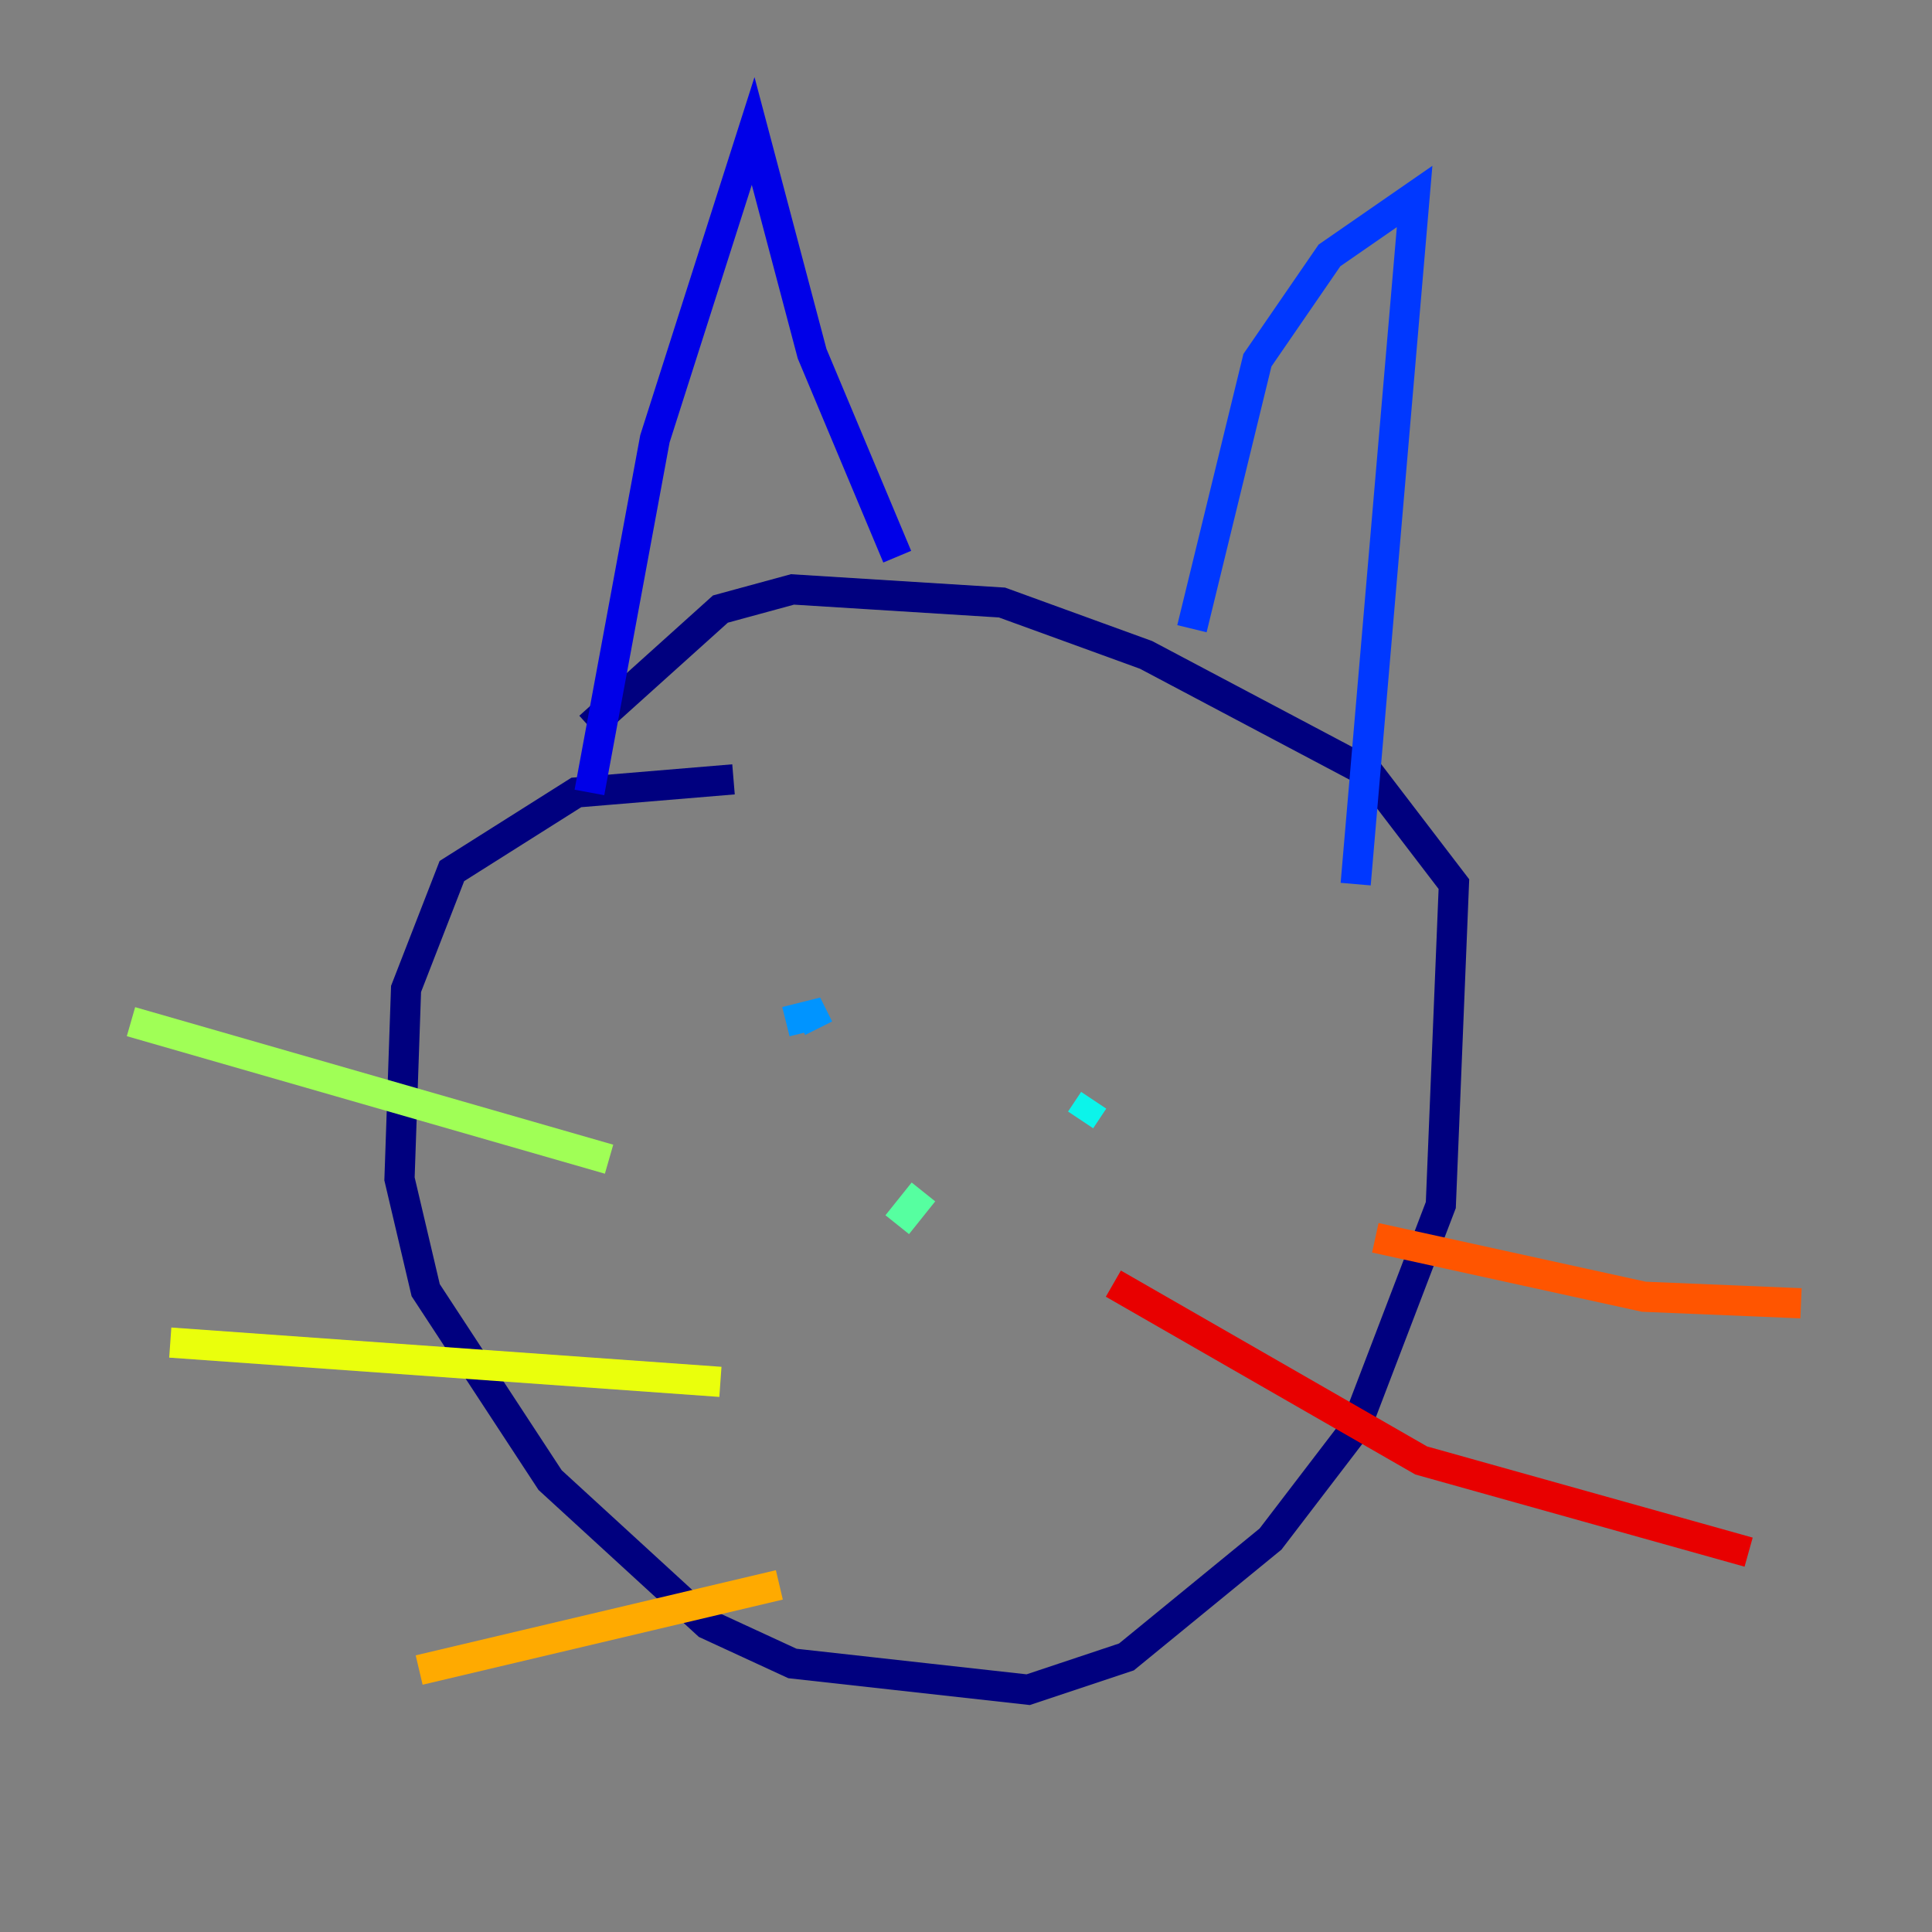 <?xml version="1.0" encoding="utf-8" ?>
<svg baseProfile="tiny" height="128" version="1.2" viewBox="0,0,128,128" width="128" xmlns="http://www.w3.org/2000/svg" xmlns:ev="http://www.w3.org/2001/xml-events" xmlns:xlink="http://www.w3.org/1999/xlink"><rect x="0" y="0" width="128" height="128" fill="#808080" stroke="none"/><defs /><polyline fill="none" points="48.597,51.634 38.183,52.502 29.939,57.709 26.902,65.519 26.468,78.102 28.203,85.478 36.447,98.061 46.861,107.607 52.502,110.21 68.122,111.946 74.63,109.776 84.176,101.966 89.817,94.59 95.458,79.837 96.325,58.576 90.685,51.2 75.932,43.39 66.386,39.919 52.502,39.051 47.729,40.352 39.051,48.163" stroke="#00007f" stroke-width="2" /><polyline fill="none" points="39.051,52.502 43.39,29.071 49.898,8.678 53.803,23.43 59.444,36.881" stroke="#0000e8" stroke-width="2" /><polyline fill="none" points="78.969,41.654 83.308,23.864 88.081,16.922 93.722,13.017 89.817,58.576" stroke="#0038ff" stroke-width="2" /><polyline fill="none" points="52.068,67.688 53.803,67.254 54.237,68.122" stroke="#0094ff" stroke-width="2" /><polyline fill="none" points="71.593,74.197 72.461,72.895" stroke="#0cf4ea" stroke-width="2" /><polyline fill="none" points="61.18,78.969 59.444,81.139" stroke="#56ffa0" stroke-width="2" /><polyline fill="none" points="40.352,76.8 8.678,67.688" stroke="#a0ff56" stroke-width="2" /><polyline fill="none" points="47.729,91.552 11.281,88.949" stroke="#eaff0c" stroke-width="2" /><polyline fill="none" points="51.634,105.003 27.77,110.644" stroke="#ffaa00" stroke-width="2" /><polyline fill="none" points="91.119,82.007 108.909,85.912 119.322,86.346" stroke="#ff5500" stroke-width="2" /><polyline fill="none" points="73.763,85.044 94.156,96.759 115.851,102.834" stroke="#e80000" stroke-width="2" /><polyline fill="none" points="71.159,101.098 71.159,101.098" stroke="#7f0000" stroke-width="2" /></svg>